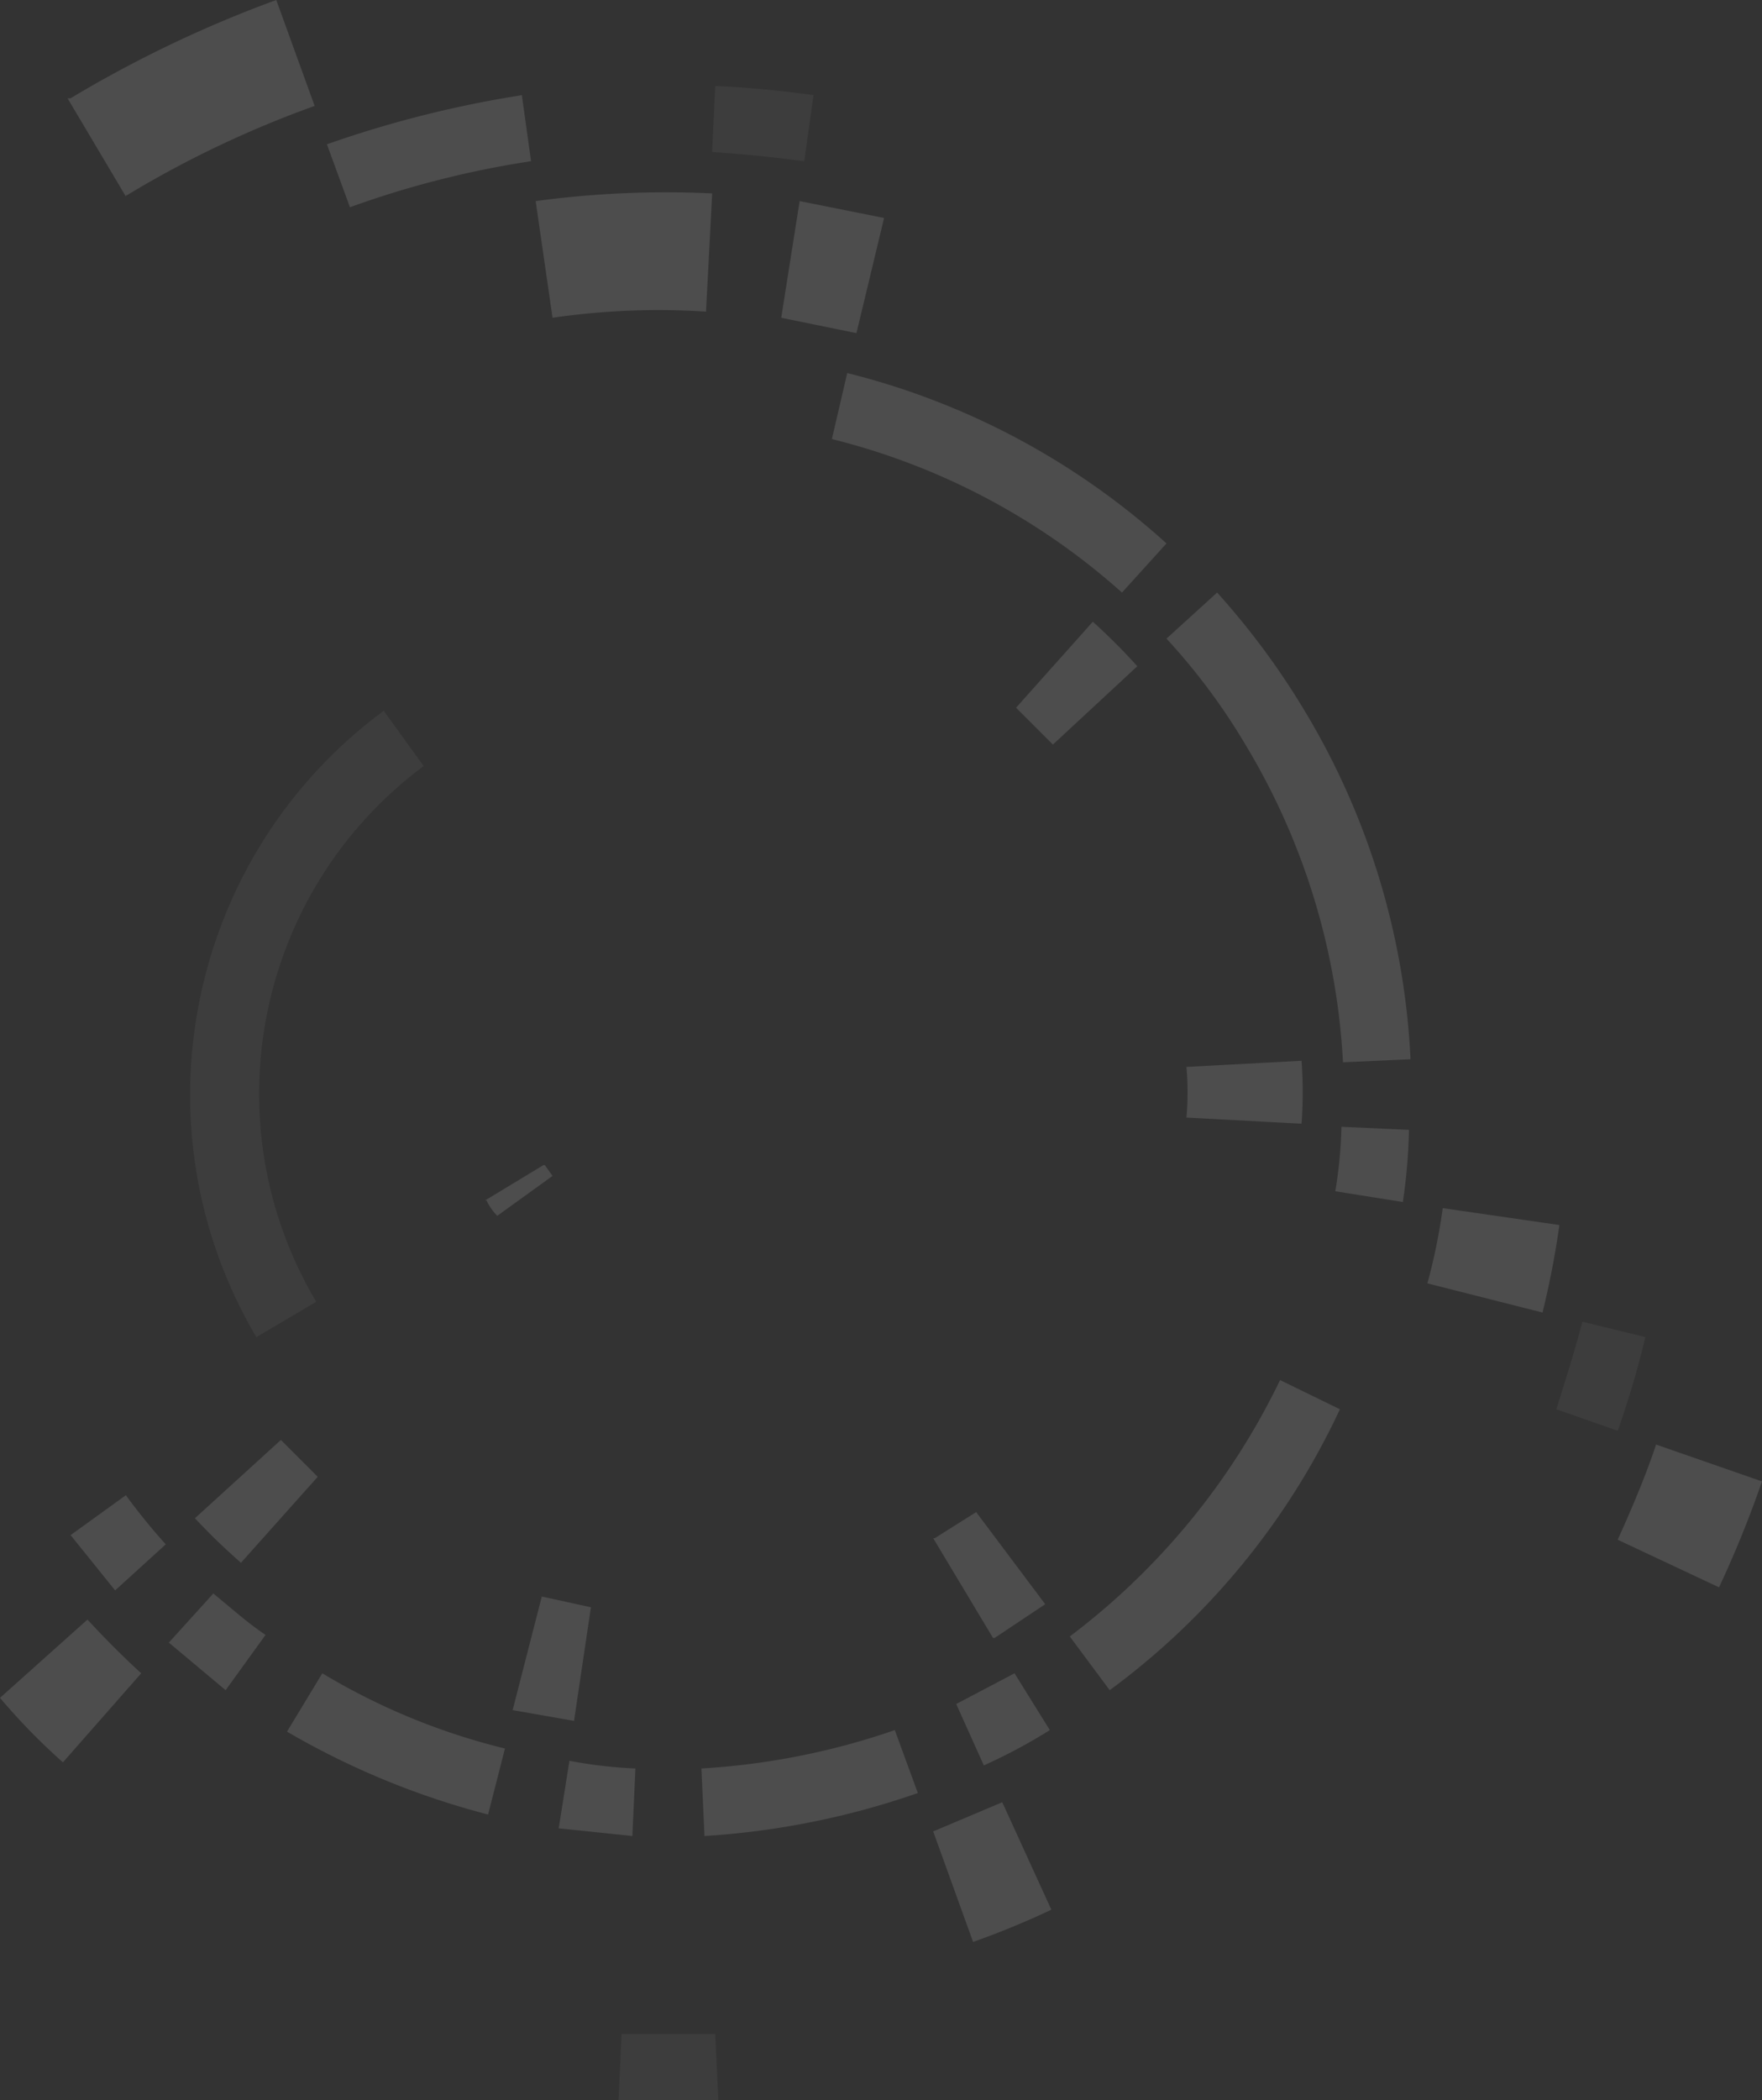 <svg xmlns="http://www.w3.org/2000/svg" width="1303.322" height="1553.087" viewBox="0 0 1303.322 1553.087"><rect x="0" y="0" width="1303.322" height="1553.087" fill="#333333" stroke="none"/><defs><style>.a{opacity:0.5;}.b{opacity:0.1;}.c{fill:#fff;}.d{opacity:0.25;}</style></defs><g class="a" transform="translate(-4295.882 -2426.408)"><g class="b" transform="translate(4436.527 2489.986)"><path class="c" d="M136.129,12.412C112.288,9.006,87.312,6.735,63.471,5.6L61.2,54.418q34.059,2.271,68.118,6.812Z" transform="translate(324.932 -5.6)"/><path class="c" d="M116.2,150.812l45.412,15.894a695.942,695.942,0,0,0,20.435-69.253L135.5,86.1c-5.677,21.57-12.488,43.141-19.3,64.712" transform="translate(894.346 827.813)"/><path class="c" d="M55.1,181.318h73.794L126.624,132.5H57.371Z" transform="translate(261.779 1308.192)"/><path class="c" d="M76.137,509.5l44.277-26.112c-78.8-132.951-44.5-303.938,79.471-396.219L170.367,46.3C24.992,153.8-15.684,353.749,76.137,509.5" transform="translate(-27.188 415.766)"/></g><g class="d" transform="translate(4295.882 2426.408)"><path class="c" d="M21.471,72.659H19.2l43.141,72.659a1.135,1.135,0,0,1,1.135-1.135A769.739,769.739,0,0,1,201.983,78.335L173.6,0A888.944,888.944,0,0,0,21.471,72.659" transform="translate(30.753)"/><path class="c" d="M195.13,199.683a806.235,806.235,0,0,0,31.789-78.336L148.583,94.1c-7.947,23.841-18.165,47.682-28.383,70.388Z" transform="translate(1076.403 974.216)"/><path class="c" d="M180.283,6.2A812.879,812.879,0,0,0,36.1,42.53L53.129,89.077A702.748,702.748,0,0,1,187.094,55.018Z" transform="translate(205.718 64.189)"/><path class="c" d="M180.259,13.342A718.646,718.646,0,0,0,49.7,19.019L62.188,105.3a543.811,543.811,0,0,1,113.53-4.541Z" transform="translate(346.518 129.706)"/><path class="c" d="M141.765,25.588,79.323,13.1,65.7,99.383l55.63,11.353Z" transform="translate(512.166 135.624)"/><path class="c" d="M205.435,91.188,119.153,78.7A438.3,438.3,0,0,1,107.8,134.33L192.947,155.9a649.3,649.3,0,0,0,12.488-64.712" transform="translate(948.026 814.778)"/><path class="c" d="M105.118,220.712a623.3,623.3,0,0,0,57.9-23.841L126.688,117.4,75.6,138.97Z" transform="translate(614.661 1215.438)"/><path class="c" d="M61.347,211.083l57.9-65.847C105.624,132.747,92,119.124,79.512,105.5L14.8,163.4a462.054,462.054,0,0,0,46.547,47.683" transform="translate(-14.8 1092.238)"/><path class="c" d="M316.495,150.318A549.486,549.486,0,0,0,80.353,24.3L69,73.118a504.072,504.072,0,0,1,214.571,113.53Z" transform="translate(546.331 251.578)"/><path class="c" d="M90.8,72.659a465.487,465.487,0,0,1,59.036,79.471A506.343,506.343,0,0,1,221.359,386l49.953-2.271a549.482,549.482,0,0,0-78.335-257.712A561.972,561.972,0,0,0,128.265,38.6Z" transform="translate(772.026 399.625)"/><path class="c" d="M151.753,129.029a423.484,423.484,0,0,0,4.541-53.359L106.341,73.4a338.281,338.281,0,0,1-4.541,47.682Z" transform="translate(885.908 759.908)"/><path class="c" d="M114.018,319.23A542.672,542.672,0,0,0,284.312,111.471L240.036,89.9A519.973,519.973,0,0,1,84.5,279.495Z" transform="translate(706.802 930.734)"/><path class="c" d="M97.535,177.118a403.037,403.037,0,0,0,48.818-26.112L120.241,109,77.1,131.706Z" transform="translate(630.19 1128.474)"/><path class="c" d="M62.771,191.035a590.355,590.355,0,0,0,157.806-31.788L203.547,112.7A532.445,532.445,0,0,1,60.5,141.083Z" transform="translate(458.331 1166.78)"/><path class="c" d="M51.2,164.653l54.494,5.677,2.27-49.953A338.354,338.354,0,0,1,59.147,114.7Z" transform="translate(362.048 1187.487)"/><path class="c" d="M182.224,213.447l12.488-48.818A484.765,484.765,0,0,1,59.612,109L33.5,152.141a586.931,586.931,0,0,0,148.724,61.306" transform="translate(178.8 1128.474)"/><path class="c" d="M67.806,175.324l29.518-40.871c-13.624-9.082-26.112-20.435-38.6-30.653L25.8,140.13l42.006,35.194" transform="translate(99.082 1074.639)"/><path class="c" d="M52.324,167.788,89.788,133.73A457.56,457.56,0,0,1,60.271,97.4L19.4,126.918l32.924,40.871" transform="translate(32.824 1008.378)"/><path class="c" d="M137.765,40.5,81,104.077l27.247,27.247,62.441-57.9A450.716,450.716,0,0,0,137.765,40.5" transform="translate(670.566 419.296)"/><path class="c" d="M177.247,69.1,92.1,73.641a206.6,206.6,0,0,1,0,37.465l85.147,4.541a318.937,318.937,0,0,0,0-46.547" transform="translate(785.485 715.389)"/><path class="c" d="M121.012,191.595l37.465-24.977L107.388,98.5,76.735,117.8H75.6l44.277,73.795h1.135" transform="translate(614.661 1019.769)"/><path class="c" d="M48.2,188.012l45.412,7.947L106.1,111.947,69.771,104Z" transform="translate(330.989 1076.708)"/><path class="c" d="M61.559,184.624l56.765-63.577L91.077,93.8,27.5,151.7a466.6,466.6,0,0,0,34.059,32.924" transform="translate(116.682 971.109)"/><path class="c" d="M89.541,75.9,46.4,102.012h1.135a40.867,40.867,0,0,0,7.947,11.353L96.353,83.847,90.677,75.9H89.541" transform="translate(312.353 785.791)"/></g></g></svg>